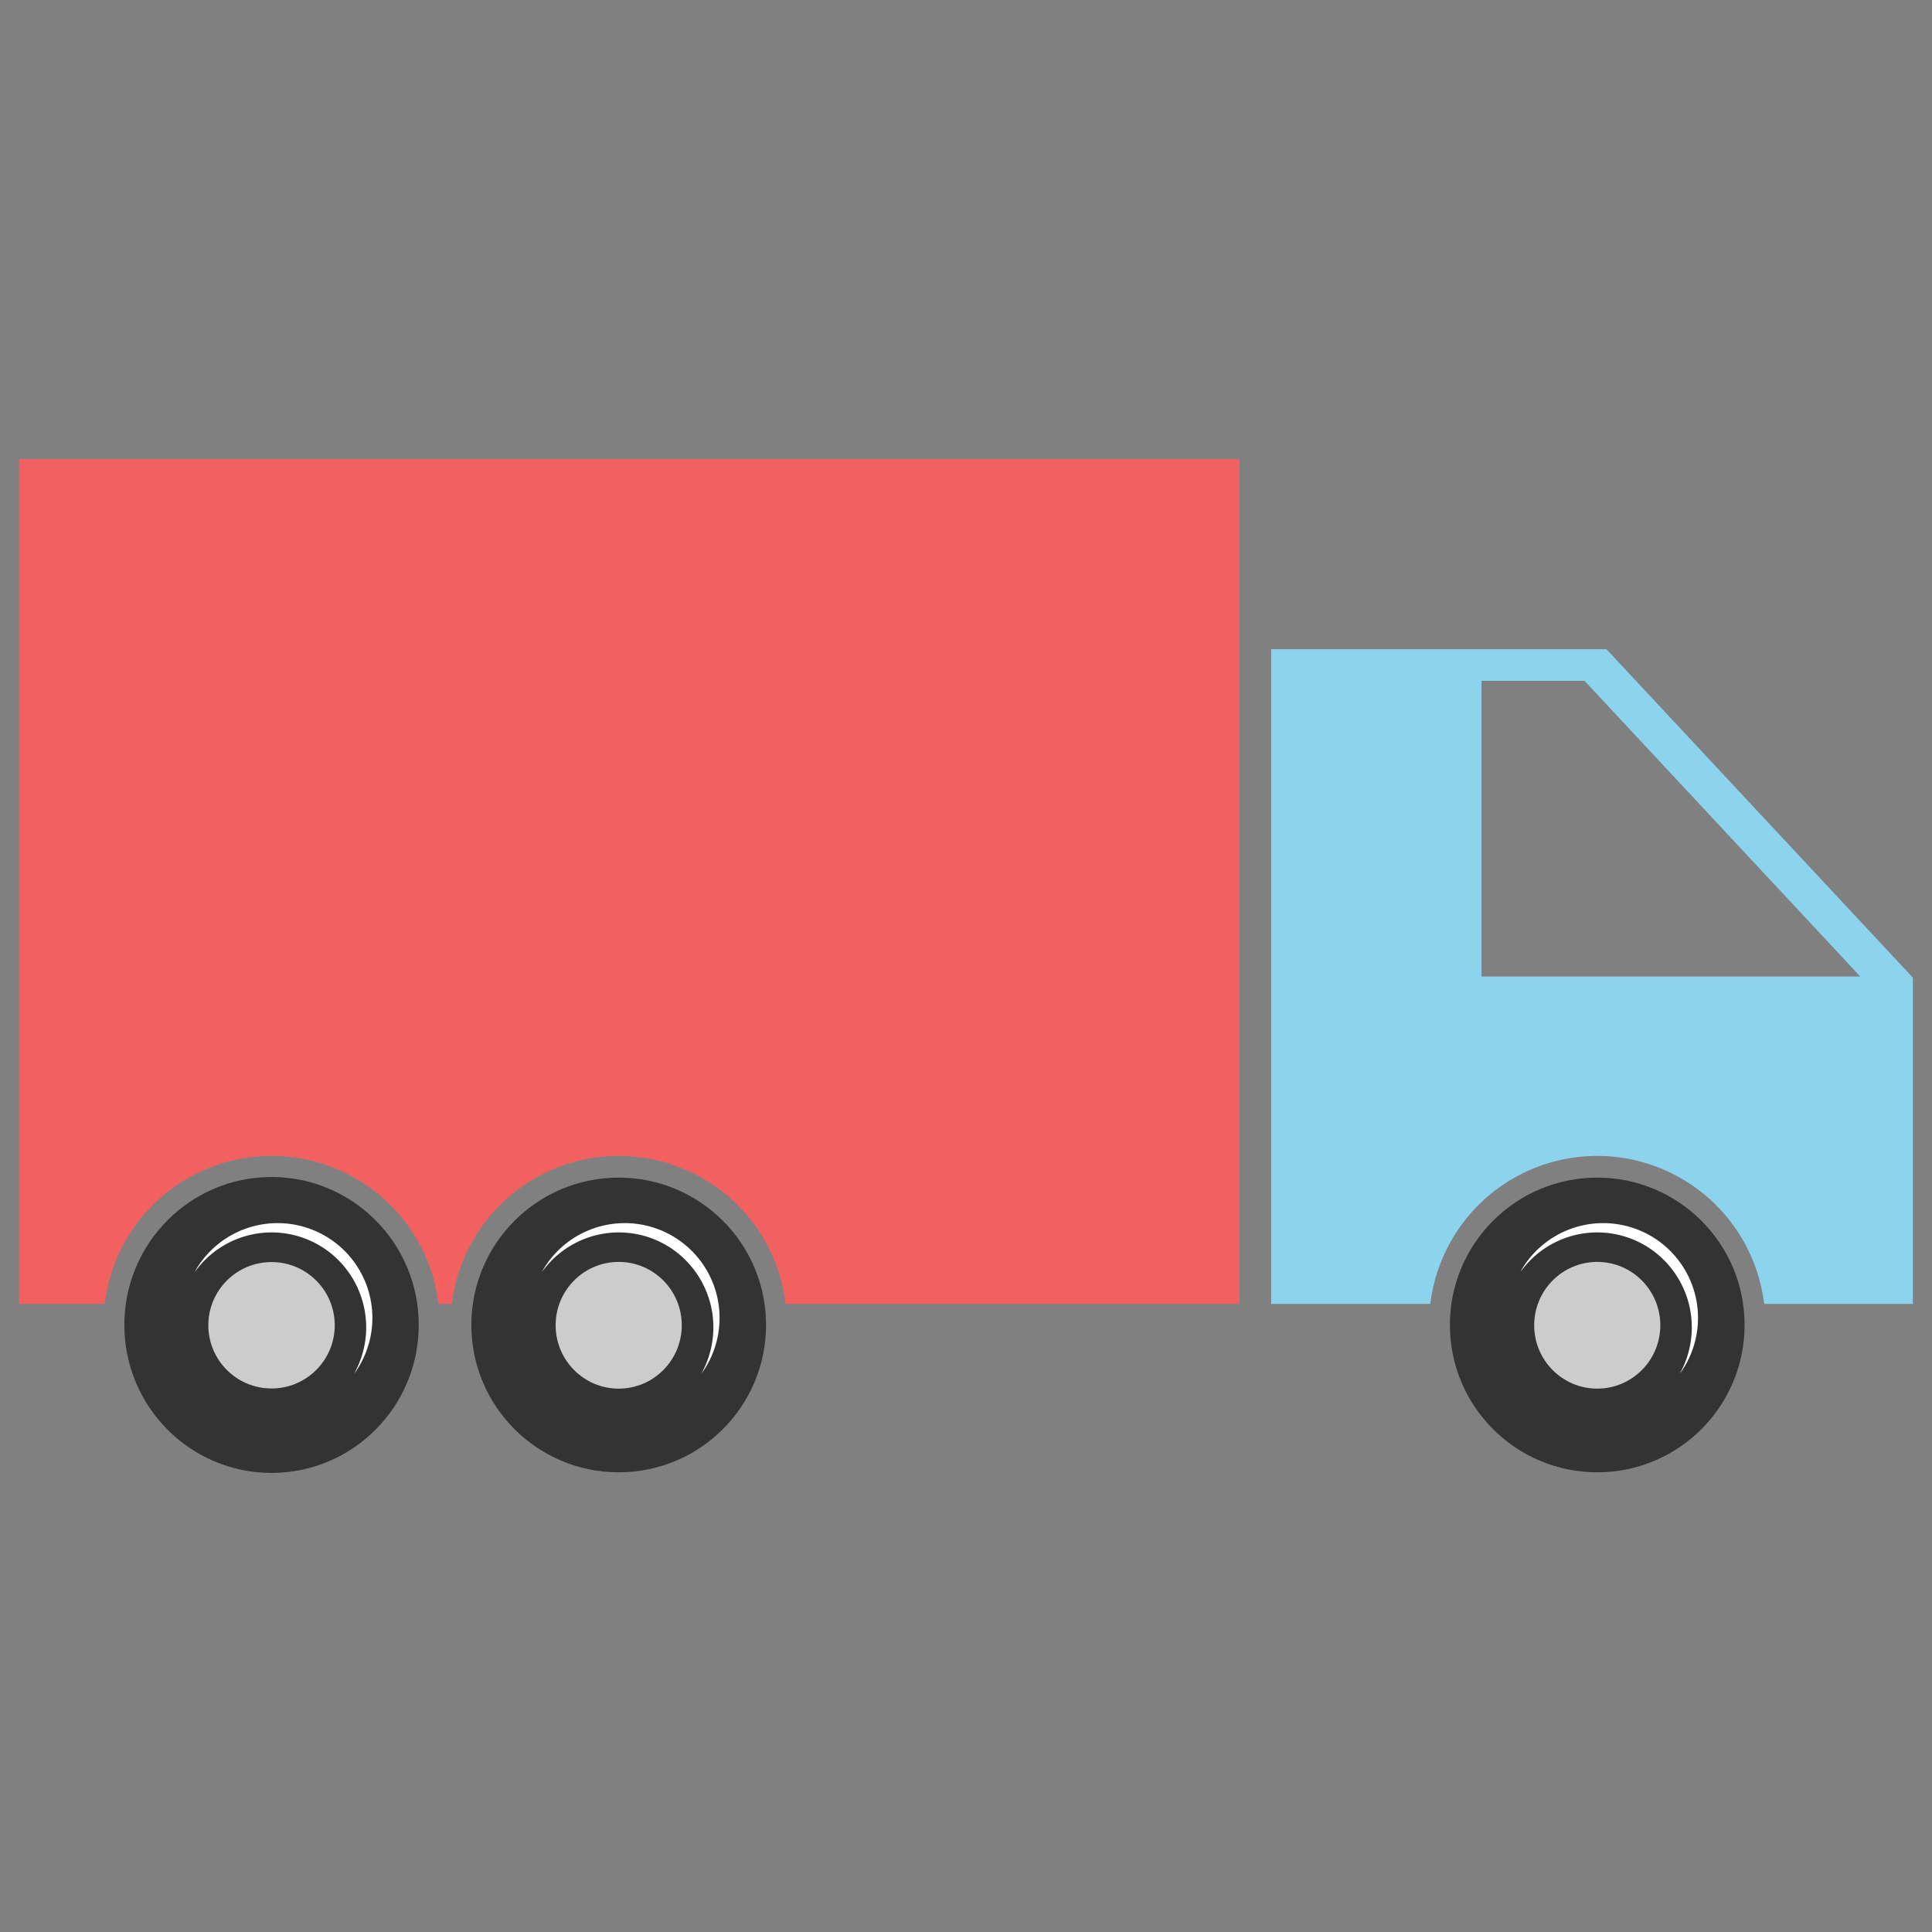 <svg id="wk-truck-perspective" xmlns="http://www.w3.org/2000/svg" width="202" height="202"><rect width="100%" height="100%" fill="#808080" stroke="none"/><defs><style>.cls-5{fill-rule:evenodd}.cls-3{fill:#333}.cls-4{fill:#ccc}.cls-5{fill:#fff}</style></defs><path id="wk-truck-container" d="M82.148 136.333a17.576 17.576 0 0 0-34.9 0h-1.4a17.576 17.576 0 0 0-34.9 0H2V48h127.6v88.333H82.148z" fill-rule="evenodd" fill="#f26060"/><path id="wk-truck-front" d="M184.448 136.333a17.576 17.576 0 0 0-34.9 0H132.9V67.875h35.06L200 102.218v34.115h-15.552zm-18.777-65.146H154.9V102.1h39.6z" fill="#8cd3ee" fill-rule="evenodd"/><g id="wk-tyre-a"><ellipse id="wk-tyre" class="cls-3" cx="28.391" cy="138.531" rx="15.391" ry="15.469"/><circle id="wk-tyre-plate" class="cls-4" cx="28.391" cy="138.563" r="6.609"/><path id="wk-tyre-shine" class="cls-5" d="M33.7 130.4a9.868 9.868 0 0 0-13.346 2.612c.09-.16.172-.324.271-.481a9.911 9.911 0 1 1 16.716 10.652c-.1.158-.212.3-.318.451A9.95 9.95 0 0 0 33.7 130.4z"/></g><g id="wk-tyre-b"><circle id="wk-tyre-2" data-name="wk-tyre" class="cls-3" cx="64.688" cy="138.531" r="15.406"/><ellipse id="wk-tyre-plate-2" data-name="wk-tyre-plate" class="cls-4" cx="64.688" cy="138.563" rx="6.594" ry="6.625"/><path id="wk-tyre-shine-2" data-name="wk-tyre-shine" class="cls-5" d="M70 130.4a9.867 9.867 0 0 0-13.346 2.612c.09-.16.172-.324.271-.481a9.911 9.911 0 1 1 16.716 10.652c-.1.158-.212.3-.318.451A9.95 9.95 0 0 0 70 130.4z"/></g><g id="wk-tyre-c"><circle id="wk-tyre-3" data-name="wk-tyre" class="cls-3" cx="167" cy="138.531" r="15.406"/><ellipse id="wk-tyre-plate-3" data-name="wk-tyre-plate" class="cls-4" cx="167" cy="138.563" rx="6.594" ry="6.625"/><path id="wk-tyre-shine-3" data-name="wk-tyre-shine" class="cls-5" d="M172.3 130.4a9.868 9.868 0 0 0-13.346 2.612c.089-.16.172-.324.271-.481a9.911 9.911 0 1 1 16.716 10.652c-.1.158-.211.3-.318.451A9.951 9.951 0 0 0 172.3 130.4z"/></g></svg>